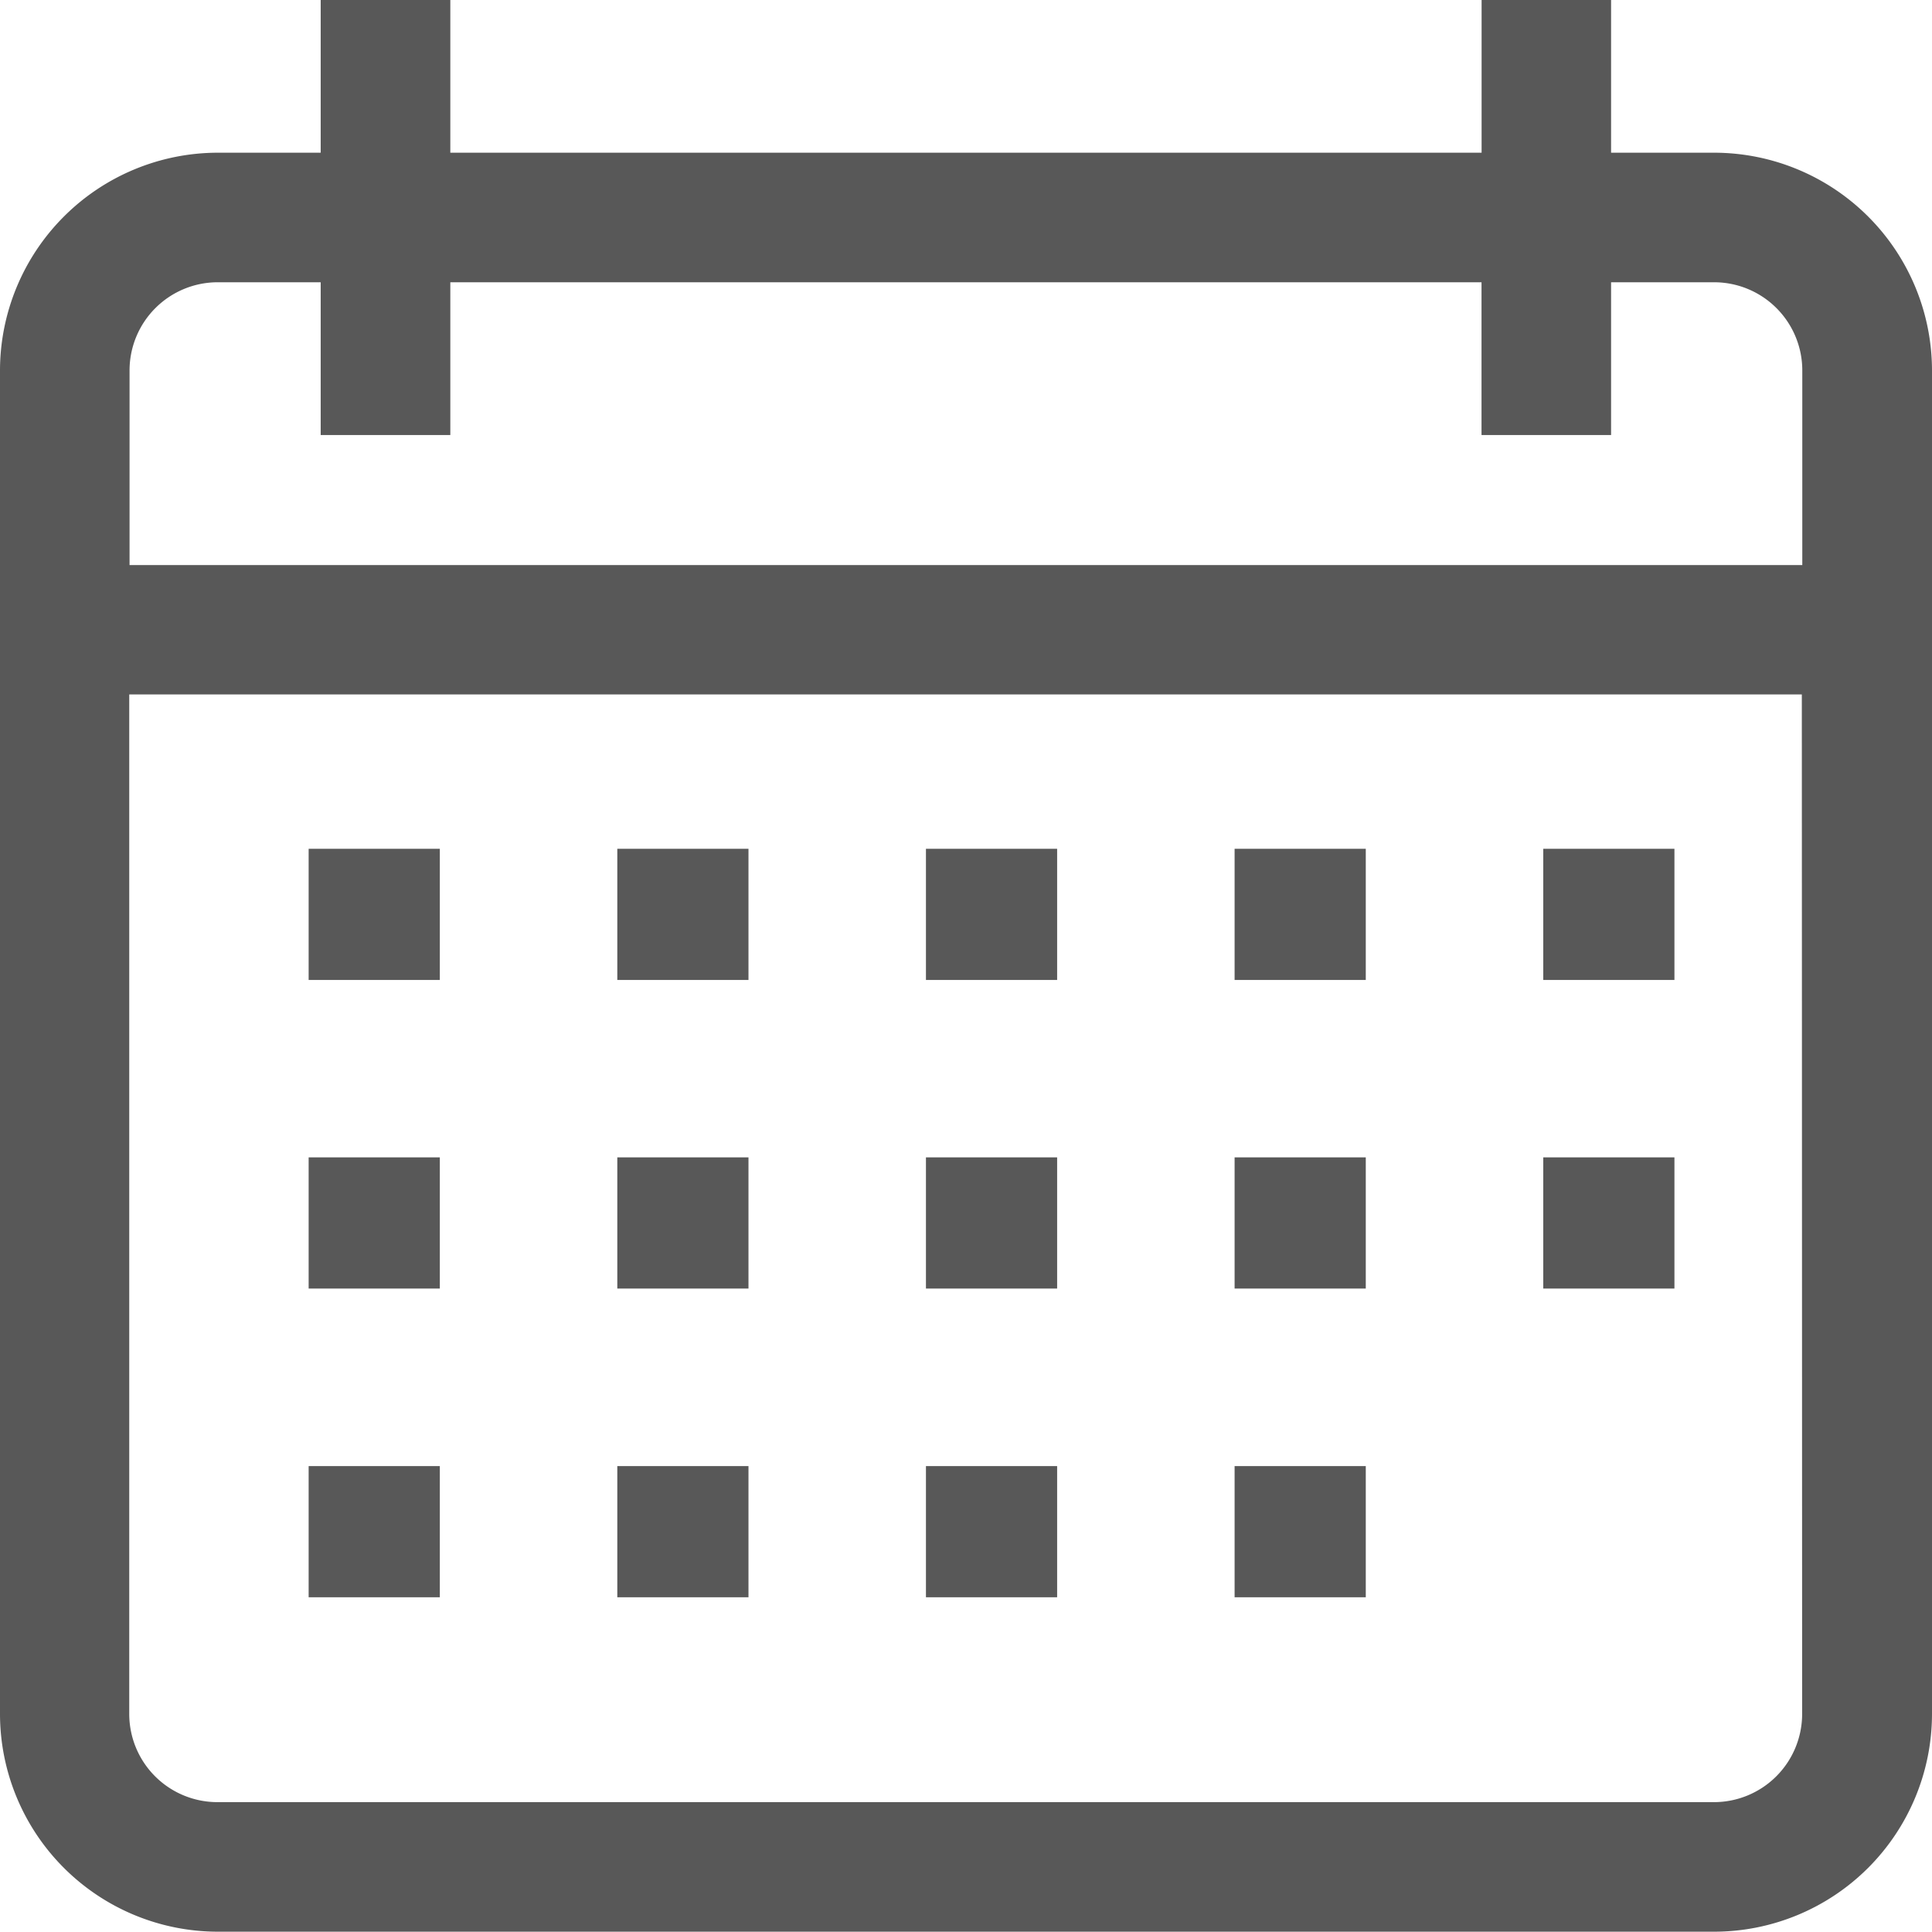 <svg xmlns="http://www.w3.org/2000/svg" width="25.038" height="25.035" viewBox="0 0 25.038 25.035">
  <g id="Group_16065" data-name="Group 16065" transform="translate(-174.521 -9.475)">
    <path id="Path_77168" data-name="Path 77168" d="M174.521,14.273V31.69a2.825,2.825,0,0,0,2.819,2.819h19.4a2.825,2.825,0,0,0,2.819-2.819V14.273a2.825,2.825,0,0,0-2.822-2.819H195.4V9.475h-1.678v1.979H180.357V9.475h-1.68v1.979H177.34A2.826,2.826,0,0,0,174.521,14.273ZM197.876,31.69a1.143,1.143,0,0,1-1.14,1.14h-19.4a1.143,1.143,0,0,1-1.14-1.14V18.475h21.676ZM180.357,15.113v-1.98h13.364v1.98H195.4v-1.98h1.338a1.143,1.143,0,0,1,1.14,1.14l0,2.525H176.2V14.273a1.143,1.143,0,0,1,1.14-1.14h1.337v1.98Z" fill="#585858"/>
    <rect id="Rectangle_2945" data-name="Rectangle 2945" width="1.7" height="1.7" transform="translate(178.521 20.475)" fill="#585858"/>
    <rect id="Rectangle_2946" data-name="Rectangle 2946" width="1.7" height="1.7" transform="translate(182.521 20.475)" fill="#585858"/>
    <rect id="Rectangle_2947" data-name="Rectangle 2947" width="1.7" height="1.7" transform="translate(186.521 20.475)" fill="#585858"/>
    <rect id="Rectangle_2948" data-name="Rectangle 2948" width="1.7" height="1.7" transform="translate(190.521 20.475)" fill="#585858"/>
    <rect id="Rectangle_2949" data-name="Rectangle 2949" width="1.7" height="1.7" transform="translate(194.521 20.475)" fill="#585858"/>
    <rect id="Rectangle_2950" data-name="Rectangle 2950" width="1.7" height="1.7" transform="translate(178.521 24.474)" fill="#585858"/>
    <rect id="Rectangle_2951" data-name="Rectangle 2951" width="1.7" height="1.7" transform="translate(182.521 24.474)" fill="#585858"/>
    <rect id="Rectangle_2952" data-name="Rectangle 2952" width="1.7" height="1.7" transform="translate(186.521 24.474)" fill="#585858"/>
    <rect id="Rectangle_2953" data-name="Rectangle 2953" width="1.7" height="1.7" transform="translate(190.521 24.474)" fill="#585858"/>
    <rect id="Rectangle_2954" data-name="Rectangle 2954" width="1.7" height="1.7" transform="translate(178.521 28.475)" fill="#585858"/>
    <rect id="Rectangle_2955" data-name="Rectangle 2955" width="1.7" height="1.7" transform="translate(182.521 28.475)" fill="#585858"/>
    <rect id="Rectangle_2956" data-name="Rectangle 2956" width="1.7" height="1.7" transform="translate(186.521 28.475)" fill="#585858"/>
    <rect id="Rectangle_2957" data-name="Rectangle 2957" width="1.7" height="1.7" transform="translate(190.521 28.475)" fill="#585858"/>
    <rect id="Rectangle_2958" data-name="Rectangle 2958" width="1.7" height="1.7" transform="translate(194.521 24.474)" fill="#585858"/>
  </g>
</svg>
